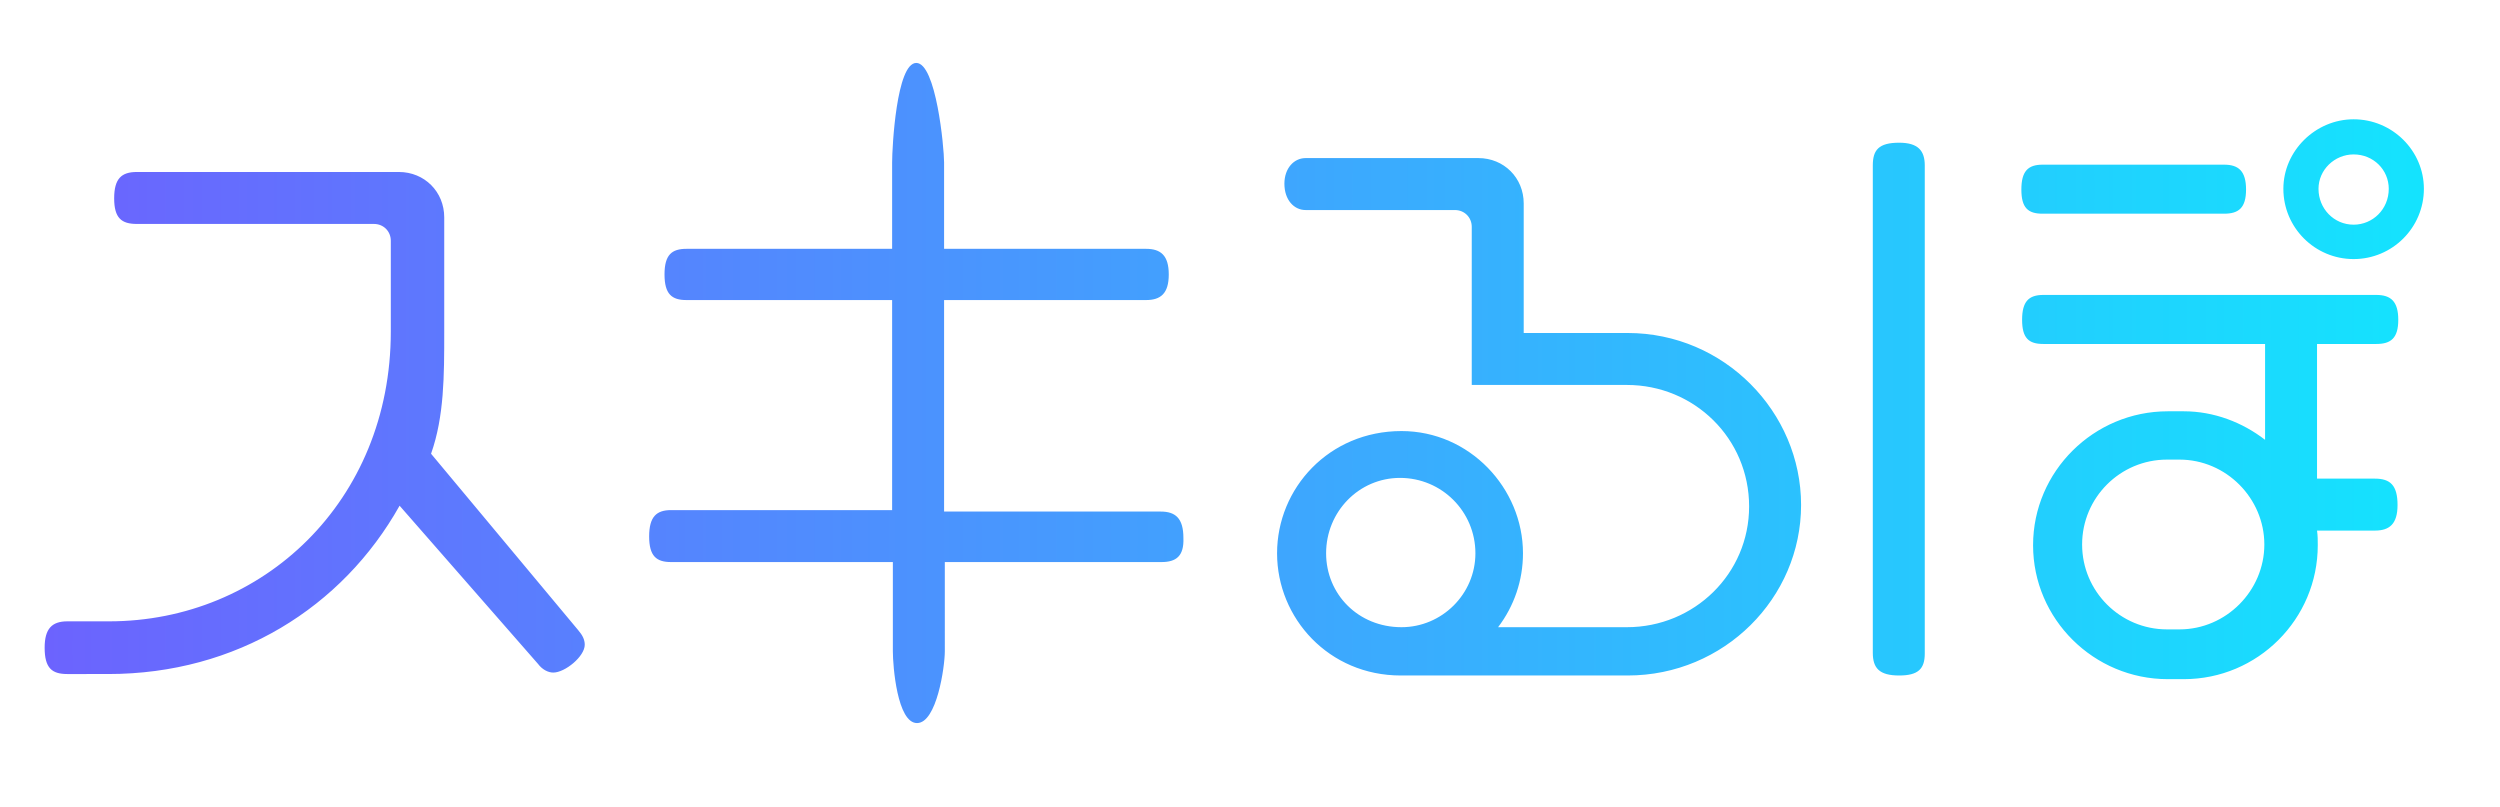 <?xml version="1.0" encoding="utf-8"?>
<!-- Generator: Adobe Illustrator 24.2.3, SVG Export Plug-In . SVG Version: 6.00 Build 0)  -->
<svg version="1.1" id="レイヤー_1" xmlns="http://www.w3.org/2000/svg" xmlns:xlink="http://www.w3.org/1999/xlink" x="0px"
	 y="0px" viewBox="0 0 341.6 110.3" style="enable-background:new 0 0 341.6 110.3;" xml:space="preserve">
<style type="text/css">
	.st0{fill:url(#SVGID_1_);}
</style>
<g id="レイヤー_3">
	
		<linearGradient id="SVGID_1_" gradientUnits="userSpaceOnUse" x1="6.1" y1="785.7" x2="331.2" y2="785.7" gradientTransform="matrix(1 0 0 1 0 -732)">
		<stop  offset="0" style="stop-color:#6C63FE"/>
		<stop  offset="0.998" style="stop-color:#14E3FE"/>
	</linearGradient>
	<path class="st0" d="M321.6,35.4c-5.3,0-9.6-4.3-9.6-9.6c0-5.2,4.4-9.5,9.6-9.5c5.3,0,9.6,4.3,9.6,9.5
		C331.2,31.1,326.9,35.4,321.6,35.4z M321.6,21.1c-2.6,0-4.8,2.1-4.8,4.7c0,2.7,2.1,4.9,4.8,4.9c2.6,0,4.8-2.1,4.8-4.9
		C326.4,23.2,324.3,21.1,321.6,21.1z M75.6,91.9c-0.7,0-1.5-0.4-2.1-1.2L54.6,69.1c-7.8,13.9-22.3,23-39.8,23H9.2
		c-2.1,0-3.1-0.8-3.1-3.6c0-2.6,1-3.6,3.1-3.6h5.7c21,0,38.5-16.4,38.5-39.6V32.9c0-1.3-1-2.3-2.3-2.3H18.7c-2.1,0-3.1-0.8-3.1-3.5
		s1-3.6,3.1-3.6h35.8c3.5,0,6.2,2.7,6.2,6.2v15.7c0,5.9,0,11.5-1.8,16.6L79,86.1c0.6,0.7,0.9,1.3,0.9,2
		C79.9,89.7,77.2,91.9,75.6,91.9z M158.7,76.8h-29.6V89c0,2.1-1.1,9.8-3.8,9.8S122,91,122,89V76.8H91.7c-2,0-3-0.8-3-3.5
		s1-3.6,3-3.6h30.2V41H93.8c-2,0-3-0.8-3-3.5s1-3.5,3-3.5h28.1V22.2c0-2.1,0.6-13.6,3.3-13.6s3.8,11.5,3.8,13.6V34h27.6
		c2,0,3.1,0.9,3.1,3.5s-1.1,3.5-3.1,3.5H129v28.9h29.6c2,0,3.1,0.9,3.1,3.6C161.8,76,160.7,76.8,158.7,76.8z M222.4,92.3h-31
		c-9.8,0-16.9-7.8-16.9-16.7s7.1-16.7,17-16.7c9.3,0,16.6,7.8,16.6,16.7c0,3.7-1.2,7.2-3.4,10.1h17.6c9.2,0,16.7-7.3,16.7-16.5
		c0-9.3-7.5-16.6-16.7-16.6h-21.2V31c0-1.3-1-2.3-2.3-2.3h-20.4c-1.6,0-2.9-1.4-2.9-3.6c0-2.1,1.3-3.5,2.9-3.5H202
		c3.5,0,6.2,2.7,6.2,6.2v17.7h14.2c13.2,0,23.7,10.8,23.7,23.5S235.6,92.3,222.4,92.3z M191.3,65.3c-5.6,0-10.1,4.6-10.1,10.3
		c0,5.6,4.4,10.1,10.3,10.1c5.5,0,10.1-4.5,10.1-10.1C201.6,69.9,197,65.3,191.3,65.3z M259.5,92.3c-2.7,0-3.6-1-3.6-3.1V22.6
		c0-2.1,0.8-3.1,3.6-3.1c2.6,0,3.5,1.1,3.5,3.1v66.7C263,91.4,262.1,92.3,259.5,92.3z M303.9,29.2h-24.8c-2,0-2.9-0.8-2.9-3.3
		s0.9-3.4,2.9-3.4h24.8c2,0,3,0.9,3,3.4S305.9,29.2,303.9,29.2z M324.5,72.5h-7.9c0.1,0.7,0.1,1.3,0.1,2c0,10.1-8.2,18.3-18.3,18.3
		h-2.2c-10.1,0-18.4-8.2-18.4-18.3s8.3-18.3,18.4-18.3h2.2c4.1,0,8,1.5,11.1,3.9V47h-30.3c-2,0-2.9-0.8-2.9-3.3s0.9-3.4,2.9-3.4
		h45.5c2,0,3,0.9,3,3.4s-1,3.3-3,3.3h-8.1v18.4h7.9c2.1,0,3.1,0.9,3.1,3.6C327.6,71.6,326.5,72.5,324.5,72.5z M297.8,62.8h-1.7
		c-6.4,0-11.6,5.2-11.6,11.6S289.7,86,296.1,86h1.7c6.4,0,11.6-5.3,11.6-11.6S304.2,62.8,297.8,62.8z"/>
</g>
</svg>
